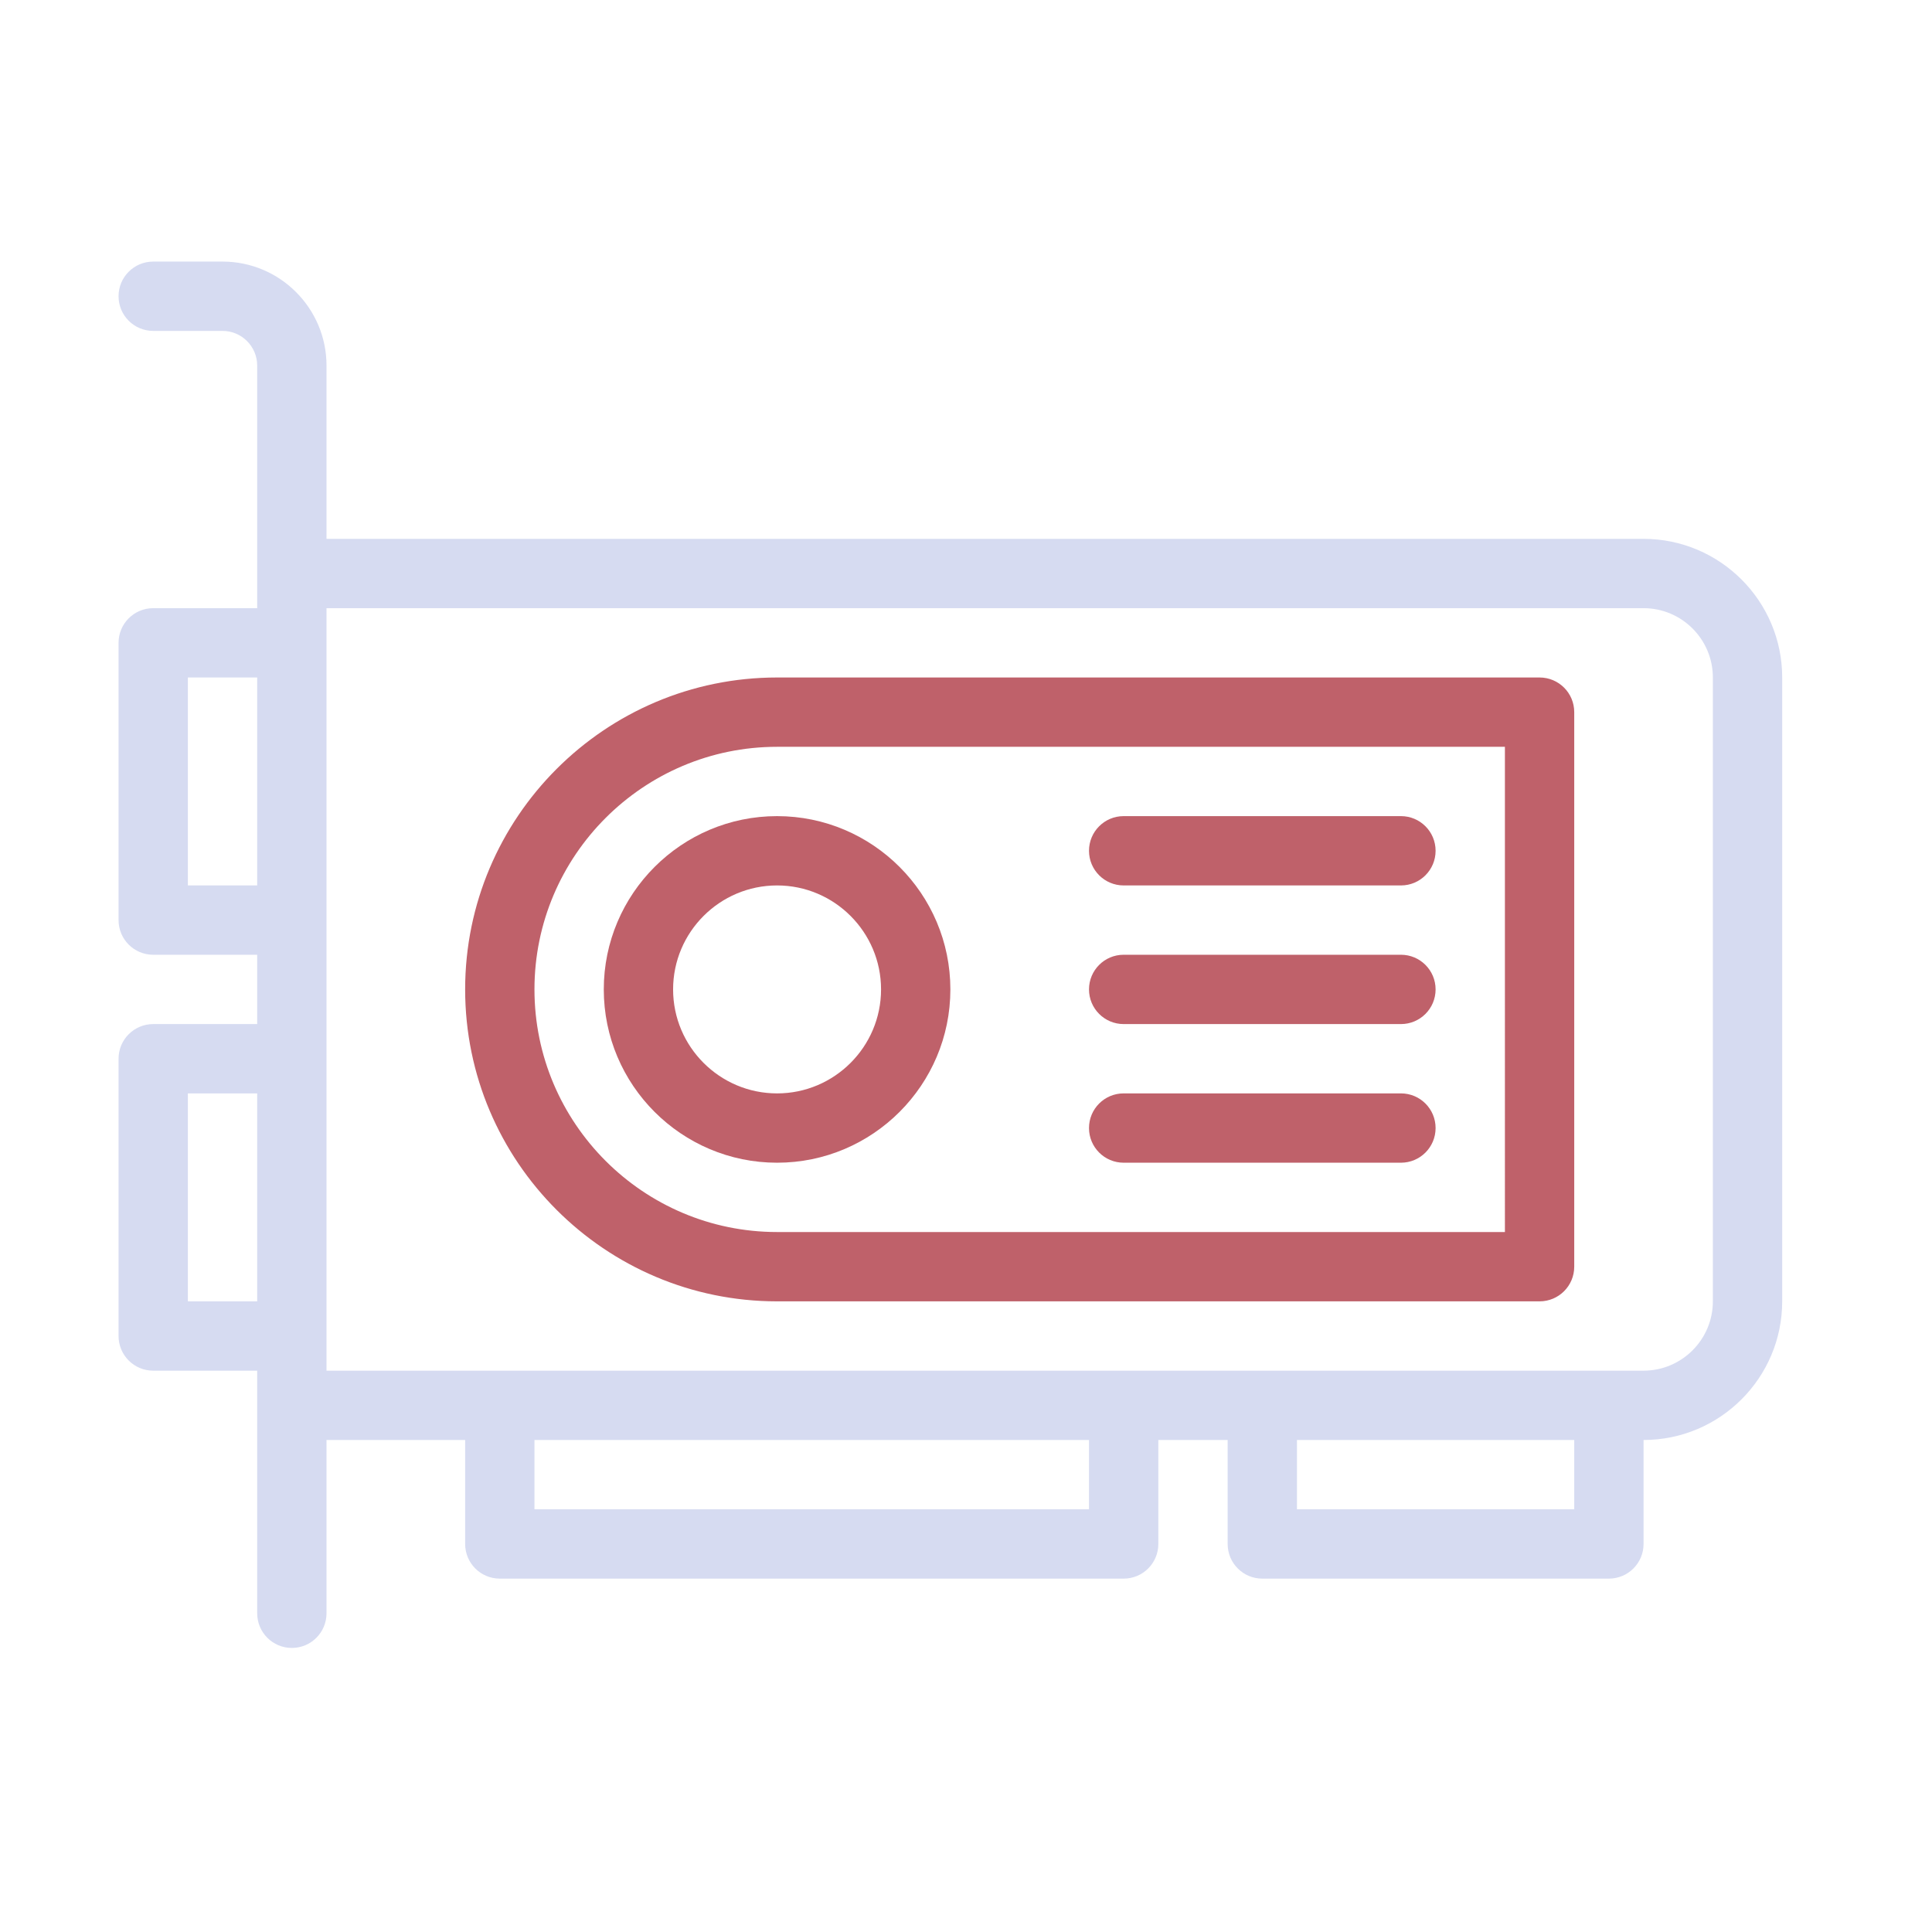 <?xml version="1.0" encoding="UTF-8" standalone="no"?>
<svg
   version="1.1"
   id="svg2"
   viewBox="0 0 22 22"
   sodipodi:docname="video-card.svg"
   inkscape:version="1.1.1 (3bf5ae0d25, 2021-09-20)"
   xmlns:inkscape="http://www.inkscape.org/namespaces/inkscape"
   xmlns:sodipodi="http://sodipodi.sourceforge.net/DTD/sodipodi-0.dtd"
   xmlns="http://www.w3.org/2000/svg"
   xmlns:svg="http://www.w3.org/2000/svg"
   xmlns:rdf="http://www.w3.org/1999/02/22-rdf-syntax-ns#"
   xmlns:cc="http://creativecommons.org/ns#"
   xmlns:dc="http://purl.org/dc/elements/1.1/">
  <sodipodi:namedview
     pagecolor="#ffffff"
     bordercolor="#000000"
     borderopacity="1"
     objecttolerance="10"
     gridtolerance="10"
     guidetolerance="10"
     inkscape:pageopacity="0"
     inkscape:pageshadow="2"
     inkscape:window-width="1920"
     inkscape:window-height="1013"
     id="namedview10"
     showgrid="false"
     inkscape:zoom="10.092343"
     inkscape:cx="15.952688"
     inkscape:cy="9.9580444"
     inkscape:window-x="0"
     inkscape:window-y="0"
     inkscape:window-maximized="1"
     inkscape:current-layer="svg2"
     inkscape:document-rotation="0"
     inkscape:showpageshadow="false"
     inkscape:pagecheckerboard="0">
    <inkscape:grid
       type="xygrid"
       id="grid877" />
  </sodipodi:namedview>
  <defs
     id="defs3051">
    <style
       type="text/css"
       id="current-color-scheme" />
  </defs>
  <g
     id="22-22-video-card-inactive">
    <path
       id="path7"
       style="fill:none"
       d="M 0,0 V 22 H 22 V 0 Z" />
    <g
       id="g14"
       transform="matrix(0.037,0,0,0.037,1.35,1.4)">
      <path
         d="M 469.333,128 H 64 V 74.667 c 0,-17.646 -14.354,-32 -32,-32 H 10.667 C 4.771,42.667 0,47.438 0,53.333 0,59.229 4.771,64 10.667,64 H 32 c 5.875,0 10.667,4.781 10.667,10.667 v 64 10.667 h -32 C 4.771,149.333 0,154.104 0,160 v 85.333 C 0,251.229 4.771,256 10.667,256 h 32 v 21.333 h -32 C 4.771,277.333 0,282.104 0,288 v 85.333 C 0,379.229 4.771,384 10.667,384 h 32 v 10.667 64 c 0,5.896 4.771,10.667 10.667,10.667 5.896,0 10.667,-4.771 10.667,-10.667 v -53.333 h 42.667 v 32 c 0,5.896 4.771,10.667 10.667,10.667 h 192 c 5.896,0 10.667,-4.771 10.667,-10.667 v -32 h 21.333 v 32 c 0,5.896 4.771,10.667 10.667,10.667 h 106.667 c 5.896,0 10.667,-4.771 10.667,-10.667 v -32 c 23.521,0 42.667,-19.135 42.667,-42.667 v -192 C 512,147.135 492.854,128 469.333,128 Z M 42.667,362.667 H 21.333 v -64 h 21.333 v 64 z m 0,-128 H 21.333 v -64 h 21.333 v 64 z m 256,192 H 128 v -21.333 h 170.667 z m 149.333,0 H 362.667 V 405.334 H 448 Z m 42.667,-64 c 0,11.76 -9.563,21.333 -21.333,21.333 H 64 V 149.333 h 405.333 c 11.771,0 21.333,9.573 21.333,21.333 v 192.001 z"
         id="path2"
         style="fill:#d6dbf1;fill-opacity:1" />
      <path
         d="M 437.333,170.667 H 202.667 c -52.938,0 -96,43.063 -96,96 0,52.937 43.063,96 96,96 h 234.667 c 5.896,0 10.667,-4.771 10.667,-10.667 V 181.333 C 448,175.438 443.229,170.667 437.333,170.667 Z m -10.666,170.666 h -224 C 161.5,341.333 128,307.833 128,266.666 128,225.5 161.5,192 202.667,192 h 224 z"
         id="path4"
         style="fill:#bf616a;fill-opacity:1" />
      <path
         d="m 149.333,266.667 c 0,29.406 23.917,53.333 53.333,53.333 29.417,0 53.334,-23.927 53.334,-53.333 0,-29.406 -23.917,-53.333 -53.333,-53.333 -29.417,-0.001 -53.334,23.926 -53.334,53.333 z m 85.334,0 c 0,17.646 -14.354,32 -32,32 -17.646,0 -32,-14.354 -32,-32 0,-17.646 14.354,-32 32,-32 17.646,0 32,14.354 32,32 z"
         id="path6"
         style="fill:#bf616a;fill-opacity:1" />
      <path
         d="m 309.333,234.667 h 85.333 c 5.896,0 10.667,-4.771 10.667,-10.667 0,-5.896 -4.771,-10.667 -10.667,-10.667 h -85.333 c -5.896,0 -10.667,4.771 -10.667,10.667 0,5.896 4.772,10.667 10.667,10.667 z"
         id="path8"
         style="fill:#bf616a;fill-opacity:1" />
      <path
         d="m 309.333,277.333 h 85.333 c 5.896,0 10.667,-4.771 10.667,-10.667 0,-5.896 -4.771,-10.667 -10.667,-10.667 h -85.333 c -5.896,0 -10.667,4.771 -10.667,10.667 10e-4,5.897 4.772,10.667 10.667,10.667 z"
         id="path10-3"
         style="fill:#bf616a;fill-opacity:1" />
      <path
         d="m 309.333,320 h 85.333 c 5.896,0 10.667,-4.771 10.667,-10.667 0,-5.896 -4.771,-10.667 -10.667,-10.667 h -85.333 c -5.896,0 -10.667,4.771 -10.667,10.667 10e-4,5.896 4.772,10.667 10.667,10.667 z"
         id="path12"
         style="fill:#bf616a;fill-opacity:1" />
    </g>
  </g>
</svg>
